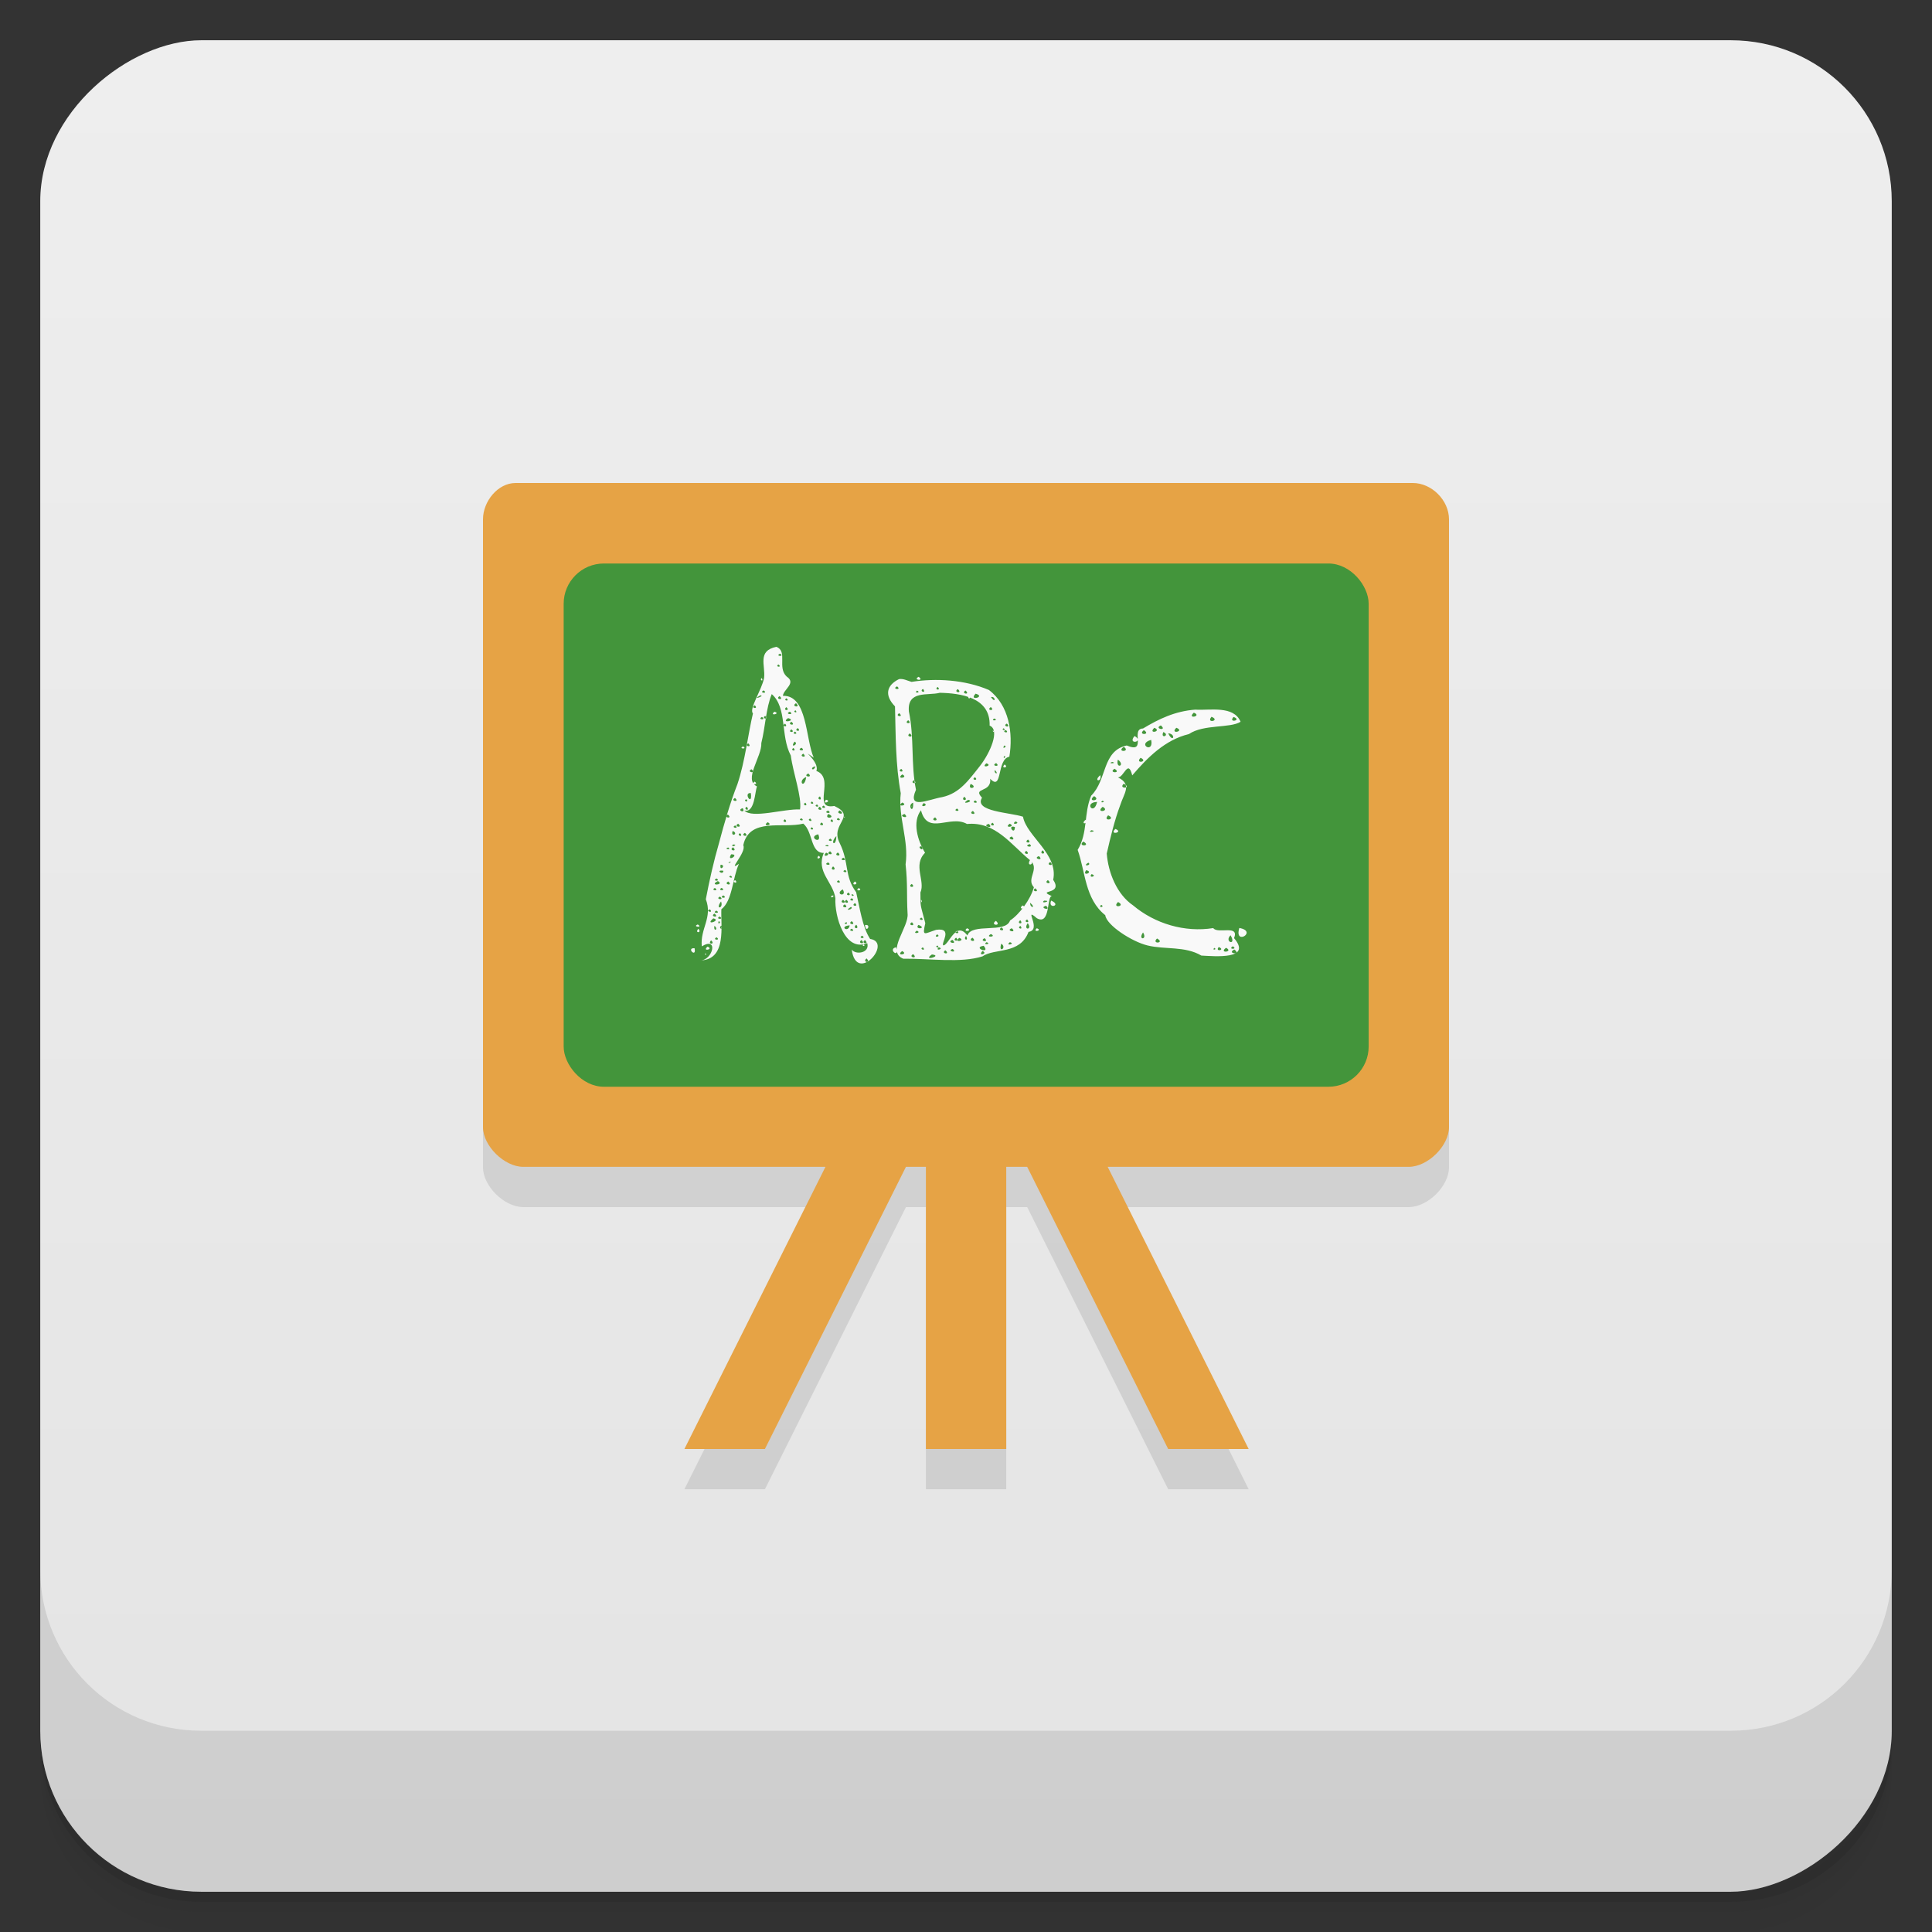 <svg xmlns="http://www.w3.org/2000/svg" height="48" width="48" version="1.1" viewBox="0 0 48 48">
 <rect x="0" y="0" width="48" height="48" fill="#333333" stroke="none"/>
 <defs>
  <linearGradient id="linearGradient4184" x1="1" gradientUnits="userSpaceOnUse" x2="47" gradientTransform="translate(-48 .002)" y1="-.002" y2="-.002">
   <stop style="stop-color:#e4e4e4" offset="0"/>
   <stop style="stop-color:#eee" offset="1"/>
  </linearGradient>
 </defs>
 <path style="opacity:.02" d="m1 43v0.25c0 2.216 1.784 4 4 4h38c2.216 0 4-1.784 4-4v-0.25c0 2.216-1.784 4-4 4h-38c-2.216 0-4-1.784-4-4zm0 0.5v0.5c0 2.216 1.784 4 4 4h38c2.216 0 4-1.784 4-4v-0.5c0 2.216-1.784 4-4 4h-38c-2.216 0-4-1.784-4-4z"/>
 <path style="opacity:.05" d="m1 43.25v0.25c0 2.216 1.784 4 4 4h38c2.216 0 4-1.784 4-4v-0.25c0 2.216-1.784 4-4 4h-38c-2.216 0-4-1.784-4-4z"/>
 <path style="opacity:.1" d="m1 43v0.25c0 2.216 1.784 4 4 4h38c2.216 0 4-1.784 4-4v-0.25c0 2.216-1.784 4-4 4h-38c-2.216 0-4-1.784-4-4z"/>
 <rect style="fill:url(#linearGradient4184)" rx="4" transform="rotate(-90)" height="46" width="46" y="1" x="-47"/>
 <g transform="translate(0,-1004.4)">
  <path style="opacity:.1" d="m1 1043.4v4c0 2.216 1.784 4 4 4h38c2.216 0 4-1.784 4-4v-4c0 2.216-1.784 4-4 4h-38c-2.216 0-4-1.784-4-4z"/>
 </g>
 <path style="opacity:.1" d="m12.809 13c-0.441 0-0.809 0.457-0.809 0.902v15.1c0 0.469 0.531 0.988 1 0.988h7.508l-3.504 7.01h2l3.504-7.01h0.496v7.01h1.996v-7.01h0.52l3.503 7.01h2l-3.503-7.01h7.48c0.473 0 1-0.52 1-0.988v-15.1c0-0.473-0.43-0.902-0.898-0.902z"/>
 <path style="fill:#e6a345" d="m12.809 12c-0.441 0-0.809 0.457-0.809 0.902v15.1c0 0.469 0.531 0.988 1 0.988h7.508l-3.504 7.01h2l3.504-7.01h0.496v7.01h1.996v-7.01h0.52l3.503 7.01h2l-3.503-7.01h7.48c0.473 0 1-0.52 1-0.988v-15.1c0-0.473-0.43-0.902-0.898-0.902z"/>
 <rect style="fill:#43953b" ry="1" height="13" width="20" y="14" x="14.004"/>
 <path style="fill:#f9f9f9" d="m19.29 16.07c-0.482 0.097-0.27 0.463-0.306 0.771-0.053 0.292-0.384 0.778-0.277 0.883-0.12 0.5-0.196 1.196-0.384 1.753-0.187 0.482-0.327 0.968-0.459 1.467-0.133 0.459-0.239 0.928-0.328 1.397 0.175 0.457-0.145 0.729-0.1 1.171 0.416-0.253 0.279 0.338-0.034 0.35 0.661-0.023 0.501-0.858 0.52-1.272 0.28-0.213 0.275-0.781 0.437-1.129-0.314 0.218 0.198-0.287 0.107-0.461 0.151-0.701 0.985-0.408 1.492-0.537 0.246 0.208 0.17 0.731 0.509 0.728-0.2 0.472 0.23 0.714 0.288 1.126-0.024 0.44 0.232 1.348 0.791 1.115 0.072 0.251-0.295 0.297-0.385 0.159 0.115 0.877 1.031-0.18 0.457-0.263-0.192-0.288-0.259-0.781-0.347-1.161-0.3-0.405-0.168-0.733-0.409-1.22-0.253-0.49 0.441-0.653-0.134-0.923-0.57 0.102 0.035-0.69-0.446-0.87 0.095-0.246-0.463-0.603-0.065-0.329-0.208-0.471-0.154-1.558-0.766-1.537 0.012-0.162 0.34-0.315 0.095-0.478-0.242-0.221 0.031-0.628-0.256-0.739zm1.693 4.217c-0.039 0.058 0.032 0.01 0 0zm0.482 3.178c-0.093 0.016 0.051 0.077 0 0zm-3.236-1.555c0.121 0.081 0.039-0.121 0 0zm1.15-5.67c0.135 0.079-0.139 0.068 0 0zm-0.039 0.268c0.109 0.084-0.101 0.065 0 0zm3.484 0.307c-0.166 0.082 0.16 0.116 0 0zm-3.898 0.031c0.058 0.104-0.069 0.053 0 0zm3.413 0.025c-0.316 0.154-0.371 0.403-0.103 0.679 0.019 0.718 0.011 1.448 0.143 2.158-0.069 0.601 0.206 1.166 0.12 1.768 0.054 0.48 0.024 0.78 0.049 1.218 0.042 0.338-0.542 0.948-0.107 1.125 0.658-0.007 1.429 0.113 1.968-0.058 0.303-0.212 0.929-0.037 1.145-0.609 0.346-0.047-0.148-0.648 0.206-0.339 0.35 0.195 0.239-0.585 0.38-0.547-0.415-0.176 0.289-0.02 0.026-0.406 0.134-0.644-0.663-1.084-0.75-1.569-0.313-0.106-1.23-0.126-1.018-0.472-0.25-0.266 0.244-0.114 0.202-0.472 0.314 0.331 0.157-0.49 0.477-0.546 0.096-0.586-0.004-1.278-0.507-1.658-0.6-0.257-1.323-0.297-1.923-0.202-0.101-0.028-0.2-0.085-0.309-0.069zm-0.051 0.182c0.132 0.105-0.154 0.069 0 0zm1.008 0.014c0.104 0.095-0.104 0.077 0 0zm-0.363 0.049c0.1 0.126-0.114 0.061 0 0zm0.863 0.004c0.135 0.121-0.127 0.084 0 0zm-4.824 0.033c0.129 0.087-0.132 0.068 0 0zm5.015 0.002c0.138 0.121-0.129 0.083 0 0zm-1.205 0.004c0.122 0.049-0.092 0.08 0 0zm0.564 0.053c0.515 0.011 1.264 0.109 1.241 0.815 0.269 0.11 0.002 0.689-0.229 0.988-0.298 0.38-0.524 0.696-0.946 0.788-0.362 0.062-0.877 0.327-0.655-0.182-0.13-0.633-0.038-1.29-0.176-1.944-0.048-0.534 0.475-0.388 0.765-0.464zm1.348 0.971c-0.035-0.087-0.038 0.016 0 0zm-0.455-0.949c0.271 0.078-0.192 0.196 0 0zm-5.066 0.01c0.391 0.342 0.211 1.032 0.474 1.526 0.058 0.441 0.278 1.024 0.23 1.34-0.398-0.019-1.192 0.235-1.385 0.027 0.263 0.069 0.261-0.475 0.316-0.598-0.351-0.167 0.126-0.74 0.107-1.079 0.099-0.389 0.115-0.87 0.259-1.215zm-0.287 0.033c0.151-0.001-0.241 0.139 0 0zm0.482 0.018c0.135 0.114-0.128 0.082 0 0zm4.685 0.016c0.016 0.099 0.093-0.011 0 0zm0.568 0.008c0.113-0.032 0.126 0.185 0 0zm-5.083 0.029c0.108 0.083-0.101 0.066 0 0zm0.238 0.123c0.143 0.128-0.143 0.087 0 0zm-1.025 0.051c0.114 0.103-0.124 0.077 0 0zm10.953 0.108c-0.511 0.037-0.913 0.233-1.306 0.469-0.324 0.007 0.115 0.642-0.405 0.422-0.618 0.138-0.481 0.849-0.883 1.247-0.187 0.439-0.077 0.925-0.336 1.347 0.194 0.537 0.176 1.216 0.686 1.623 0.03 0.247 0.658 0.656 1.048 0.751 0.442 0.108 0.929 0.011 1.34 0.252 0.33 0.017 1.269 0.106 0.812-0.433 0.138-0.346-0.406-0.094-0.517-0.25-0.705 0.113-1.449-0.107-1.992-0.564-0.403-0.274-0.617-0.813-0.654-1.288 0.093-0.408 0.191-0.818 0.335-1.204 0.093-0.294 0.302-0.512-0.057-0.688 0.15 0.002 0.251-0.468 0.355-0.05 0.383-0.446 0.815-0.883 1.407-1.026 0.369-0.25 1.023-0.14 1.285-0.306-0.172-0.411-0.767-0.278-1.117-0.301zm-5.088-0.063c0.126 0.107-0.13 0.09 0 0zm-5.081 0.002c0.119 0.097-0.104 0.096 0 0zm10.125 0.137c0.22 0.088-0.185 0.171 0 0zm-9.892-0.057c0.071 0.093-0.103 0.031 0 0zm-0.527 0.033c-0.147 0.117 0.175 0.052 0 0zm0.383 0c0.133 0.095-0.157 0.062 0 0zm10.476 0.126c0.235 0.098-0.151 0.176 0 0zm0.547 0.004c0.226 0.083-0.146 0.161 0 0zm-8.307-0.093c0.136 0.114-0.128 0.081 0 0zm-3.328 0.068c0.094 0.115-0.112 0.056 0 0zm-0.082 0.025c0.125 0.086-0.128 0.071 0 0zm0.65 0.029c0.233 0.064-0.206 0.141 0 0zm5.124 0.01c0.132 0.055-0.123 0.069 0 0zm-2.139 0.043c0.125 0.107-0.131 0.089 0 0zm6.276 0.128c0.175 0.151-0.188 0.084 0 0zm-9.179-0.09c0.136 0.111-0.128 0.078 0 0zm5.353 0.045c0.127 0.125-0.135 0.068 0 0zm-5.511 0.002c0.104 0.107-0.118 0.07 0 0zm9.175 0.102c0.206 0.089-0.172 0.171 0 0zm0.547 0c0.228 0.088-0.177 0.173 0 0zm-0.807 0.059c0.194 0.122-0.171 0.132 0 0zm0.484 0.047c0.183 0.081-0.085 0.185 0 0zm-9.082-0.098c0.114 0.104-0.124 0.076 0 0zm5.115 0.004c0.092 0.074-0.088 0.047 0 0zm4.088 0.126c0.204 0.014 0.121 0.26 0 0zm-9.362-0.098c0.12 0.091-0.117 0.083 0 0zm5.326 0.016c0.119 0.093-0.127 0.061 0 0zm-5.238 0.039c0.116 0.076-0.106 0.074 0 0zm8.437 0.11c-0.191 0.232 0.26 0.146 0 0zm-5.582-0.065c0.139 0.124-0.131 0.087 0 0zm5.996 0.161c0.073 0.36-0.369 0.101 0 0zm-8.861 0.044c0.126 0.055-0.135 0.19 0 0zm8.181 0.128c0.183 0.132-0.202 0.141 0 0zm-9.332-0.087c0.117 0.111-0.11 0.083 0 0zm6.363 0.055c0.103 0.02-0.084 0.117 0 0zm-6.49 0.023c-0.132 0.062 0.124 0.073 0 0zm1.453 0.033c0.13 0.104-0.155 0.068 0 0zm-0.201 0.006c0.097 0.104-0.106 0.06 0 0zm0.244 0.141c0.126 0.123-0.135 0.073 0 0zm8.38 0.102c0.21 0.101-0.154 0.159 0 0zm-0.564 0.045c0.201 0.152-0.064 0.247 0 0zm-2.832-0.083c0.09-0.018-0.03 0.102 0 0zm2.692 0.141c0.147 0.038-0.15 0.05 0 0zm-2.885 0.029c0.132 0.108-0.153 0.074 0 0zm-0.242 0.004c0.18 0.063-0.162 0.137 0 0zm0.453 0.031c-0.117 0.113 0.126 0.082 0 0zm2.731 0.106c0.192 0.12-0.176 0.109 0 0zm-7.433-0.061c-0.045 0.151-0.16 0.033 0 0zm2.134 0.064c0.112 0.103-0.124 0.073 0 0zm-3.722 0.008c0.138 0.121-0.14 0.076 0 0zm6.048 0.02c0.12 0.125-0.035 0.094 0 0zm2.619 0.122c-0.006 0.016 0.011-0.005 0 0zm0 0.006c-0.189 0.157 0.049 0.182 0 0zm-7.253-0.042c0.138 0.124-0.166 0.074 0 0zm2.333 0.023c0.176 0.086-0.175 0.132 0 0zm-2.386 0.064c-0.051 0.33-0.226 0.087 0 0zm4.193 0.006c0.11 0.098-0.124 0.071 0 0zm3.695 0.161c0.228 0.117-0.148 0.141 0 0zm-5.215-0.087c0.13 0.109-0.116 0.086 0 0zm-3.956 0.035c-0.123 0.095 0.128 0.079 0 0zm5.369 0.057c0.209 0.093-0.099 0.168 0 0zm3.067 0.303c0.192 0.118-0.2 0.157 0 0zm-8.529-0.075c0.047 0.354-0.204-0.023 0 0zm1.717 0.082c0.083 0.137-0.116 0.063 0 0zm3.587 0.008c0.127 0.111-0.113 0.108 0 0zm3.43 0.1c0.115 0.029-0.094 0.072 0 0zm-0.131 0.029c-0.081 0.36-0.34 0.009 0 0zm-8.998-0.098c0.137 0.118-0.138 0.078 0 0zm0.303 0.041c0.011 0.119-0.122-0.022 0 0zm1.959 0.002c-0.113 0.138 0.162 0.035 0 0zm3.533 0.004c0.182 0.038-0.239 0.14 0 0zm0.176 0.014c0.13 0.088-0.132 0.066 0 0zm-4.058 0.027c0.108 0.083-0.101 0.066 0 0zm2.245 0.025c0.171 0.077-0.168 0.122 0 0zm-2.41 0.004c0.095 0.109-0.105 0.065 0 0zm2.679 0c0.018 0.323-0.165 0.057 0 0zm-0.041 0.094c0.021 0.005 0.002-0.028 0 0zm4.75 0.009c0.206 0.109-0.199 0.166 0 0zm-4.445-0.093c0.159 0.063-0.138 0.135 0 0zm-2.65 0.035c0.094 0.097-0.117 0.042 0 0zm0.164 0.027c0.115 0.092-0.124 0.062 0 0zm-1.91 0.029c0.098 0.132-0.117 0.059 0 0zm1.812 0c0.138 0.121-0.129 0.083 0 0zm-1.914 0.035c0.092 0.147-0.173 0.054 0 0zm5.324 0.01c0.125 0.087-0.129 0.069 0 0zm-0.895 0.043c0.166 0.639 0.721 0.101 1.143 0.34 0.708-0.064 1.089 0.51 1.564 0.898 0.262 0.218-0.106 0.457 0.098 0.674-0.082 0.304-0.368 0.684-0.592 0.826-0.11 0.332-0.952 0.052-1.06 0.373-0.286-0.38-0.456 0.236-0.596 0.246-0.076-0.041 0.258-0.451-0.182-0.386-0.303 0.097-0.344 0.177-0.268-0.166-0.132-0.512-0.117-0.372-0.121-0.763 0.127-0.287-0.195-0.679 0.115-0.986-0.188-0.308-0.322-0.768-0.101-1.056zm-0.002 2.225c0.017 0.132 0.041 0.006 0 0zm0.025 0.168v0.008zm0.547 0.924-0.004 0.012zm2.137-2.078c-0.101 0.18 0.152 0.103 0 0zm-4.726-1.236c0.183 0.129-0.14 0.086 0 0zm-0.287 0.004c0.134 0.095-0.157 0.062 0 0zm3.595 0.01c0.136 0.118-0.139 0.079 0 0zm3.361 0.108c0.222 0.103-0.157 0.169 0 0zm-6.953-0.034c0.229 0.098-0.127 0.148 0 0zm1.896 0.002c0.153 0.142-0.2 0.053 0 0zm-4.392 0.012c0.133 0.114-0.119 0.088 0 0zm8.89 0.13c-0.136 0.112 0.049 0.127 0 0zm-3.74-0.059c0.132 0.119-0.151 0.083 0 0zm-2.402 0.016c0.124 0.091-0.13 0.054 0 0zm-0.916 0.008c0.112 0.088-0.134 0.045 0 0zm0.217 0.006c0.103 0.113-0.119 0.04 0 0zm-0.629 0.018c0.104 0.107-0.118 0.07 0 0zm1.168 0c0.094 0.115-0.112 0.056 0 0zm4.558 0.053c0.156 0.051-0.135 0.103 0 0zm-6.156 0.02c0.167 0.081-0.165 0.118 0 0zm1.342 0.006c0.123 0.098-0.128 0.084 0 0zm4.245 0.006c0.114 0.104-0.124 0.076 0 0zm-6.32 0.025c0.137 0.118-0.138 0.078 0 0zm6.747 0c0.171 0.077-0.168 0.122 0 0zm-0.52 0.004c0.152 0.145-0.201 0.05 0 0zm3.145 0.126c-0.173 0.165 0.224 0.087 0 0zm-9.445-0.087c0.12 0.096-0.128 0.058 0 0zm8.853 0.118c0.173 0.03-0.145 0.074 0 0zm-1.904-0.079c-0.004 0.229-0.206-0.068 0 0zm-5.046 0.006c0.108 0.083-0.101 0.066 0 0zm-1.967 0.092c0.168 0.067-0.059 0.173 0 0zm0.305 0.047c0.136 0.118-0.139 0.079 0 0zm-0.119 0.008c0.096 0.116-0.113 0.055 0 0zm1.941 0.027c0.114 0.277-0.283 0.069 0 0zm0.449 0.045c0.002 0.278-0.179 0.188 0 0zm4.359 0.01c0.148 0.136-0.174 0.059 0 0zm1.778 0.126c0.214 0.121-0.165 0.132 0 0zm-6.285-0.073c0.125 0.087-0.129 0.069 0 0zm4.91 0.023c0.128 0.108-0.131 0.09 0 0zm0.043 0.113c0.12 0.109-0.188 0.056 0 0zm-7.374 0.01c0.162-0.002-0.079 0.096 0 0zm2.348 0.012c0.117 0.062-0.161 0.023 0 0zm2.349 0.037c0.06 0.17-0.162-0.023 0 0zm-4.695 0.021c0.135 0.121-0.127 0.084 0 0zm-0.119 0.004c0.1 0.079-0.133 0.033 0 0zm7.81 0.07c0.124 0.109-0.107 0.11 0 0zm-0.404 0.014c0.134 0.118-0.125 0.083 0 0zm-4.876 0.01c0.138 0.119-0.14 0.078 0 0zm0.195 0.031c0.136 0.116-0.138 0.082 0 0zm-0.293 0.004c0.167 0.05-0.133 0.147 0 0zm-2.359 0.041c0.235-0.004-0.13 0.217 0 0zm2.17 0.037c-0.094 0.116 0.113 0.056 0 0zm5.476 0.008c0.147 0.135-0.174 0.061 0 0zm-4.859 0.039c0.14 0.087-0.143 0.077 0 0zm6.087 0.124c0.103 0.069-0.177 0.107 0 0zm-8.88-0.028c-0.037 0.065-0.111 0.025 0 0zm7.935 0.012c0.125 0.121-0.134 0.076 0 0zm-5.519 0.01c0.132 0.094-0.157 0.062 0 0zm-2.672 0.057c0.155 0.003-0.037 0.19 0 0zm9.084 0.134c0.208 0.053-0.127 0.173 0 0zm-6.289-0.093c0.126 0.111-0.113 0.107 0 0zm0.297 0.088c0.122 0.09-0.131 0.056 0 0zm6.125 0.104c0.165 0.052-0.098 0.116 0 0zm-9.148-0.083c-0.004 0.129-0.217-0.034 0 0zm0.184 0.123c0.11 0.087-0.122 0.034 0 0zm-0.355 0.068c0.124 0.077-0.132 0.07 0 0zm8.234 0.041c0.139 0.121-0.129 0.084 0 0zm-5.202 0.004c0.118 0.095-0.125 0.06 0 0zm-2.998 0.02c0.18 0.102-0.243 0.124 0 0zm0.258 0.01c0.139 0.12-0.139 0.076 0 0zm3.148 0c-0.135 0.112 0.127 0.084 0 0zm1.411 0.061c0.125 0.107-0.131 0.089 0 0zm-4.722 0.098c0.129 0.087-0.132 0.068 0 0zm-0.168 0.002c0.12 0.096-0.128 0.058 0 0zm3.574 0.002c-0.126 0.087 0.128 0.069 0 0zm4.386 0.006c0.137 0.117-0.127 0.08 0 0zm-4.785 0.027c0.124 0.205-0.223 0.13 0 0zm0.143 0.078c0.114 0.104-0.124 0.076 0 0zm0.078 0.041c0.12 0.02-0.01 0.086 0 0zm-3.186 0.031c0.129 0.084-0.135 0.071 0 0zm2.682 0.01c-0.03 0.107 0.136-0.041 0 0zm-2.768 0.02c0.137 0.102-0.138 0.066 0 0zm9.892 0.134c0.213 0.111-0.173 0.165 0 0zm-6.615-0.094c0.12 0.092-0.126 0.063 0 0zm-0.217 0.039c0.135 0.112-0.127 0.084 0 0zm0.082 0c0.135 0.112-0.127 0.084 0 0zm4.913 0.02c0.225 0.002-0.119 0.097 0 0zm0.174 0c-0.093 0.225 0.279 0.12 0 0zm1.242 0.106c0.11 0.047-0.084 0.096 0 0zm-9.443-0.085c0.071 0.184-0.159 0.21 0 0zm7.681 0.033c0.161 0.142-0.012 0.137 0 0zm-4.353 0.008c0.114 0.103-0.124 0.077 0 0zm-0.254 0.031c0.136 0.118-0.139 0.079 0 0zm4.415 0.027c-0.145 0.132 0.163 0.065 0 0zm0.586 0.008c0.151 0.143-0.203 0.052 0 0zm-4.849 0.029c0.105 0.045-0.21 0.134 0 0zm-3.502 0.061c0.104 0.112-0.142 0.039 0 0zm0.16 0.031c0.135 0.077-0.138 0.07 0 0zm-0.045 0.074c0.139 0.12-0.139 0.076 0 0zm0.127 0.072c0.129 0.086-0.133 0.069 0 0zm5.011 0.027c0.116 0.094-0.125 0.061 0 0zm-5.169 0.019c0.218 0.051-0.237 0.197 0 0zm7.796 0.027c0.106 0.109-0.12 0.069 0 0zm-0.17 0.02c0.103 0.117-0.114 0.09 0 0zm-0.605 0.015c-0.168 0.116 0.16 0.141 0 0zm-3.583 0.008c0.136 0.114-0.128 0.081 0 0zm-3.311 0.008c0.1-0.011-0.022 0.114 0 0zm3.188 0.018c0.03 0.088-0.126 0.023 0 0zm1.619 0c0.124 0.118-0.136 0.08 0 0zm2.877 0.023c0.132 0.172-0.127 0.187 0 0zm5.258 0.12c-0.139 0.452 0.47 0.086 0 0zm-13.455-0.087c-0.151 0.059 0.145 0.09 0 0zm3.938 0.006c0.102 0.132-0.122 0.096 0 0zm1.544 0.004c0.24 0.094-0.116 0.13 0 0zm-1.327 0.004c0.019 0.23 0.176-0.031 0 0zm-0.381 0.008c-0.031 0.199-0.279 0.022 0 0zm-3.188 0.008c0.047 0.138-0.093 0.053 0 0zm-0.172 0.004c0.113 0.086-0.03 0.166 0 0zm7.603 0.002c0.088 0.115-0.112 0.056 0 0zm-0.469 0.037c0.135 0.111-0.14 0.08 0 0zm-0.859 0.021c-0.134 0.109 0.168 0.066 0 0zm1.113 0c0.147 0.135-0.174 0.061 0 0zm0.621 0c-0.125 0.114 0.162 0.059 0 0zm2.639 0.104c0.12 0.189-0.14 0.199 0 0zm-7.236-0.093c0.124 0.089-0.131 0.057 0 0zm-3.812 0.002c-0.103 0.118 0.1 0.107 0 0zm5.427 0.047c0.149 0.059-0.143 0.096 0 0zm0.998 0.004c0.124 0.086-0.128 0.069 0 0zm6.797 0.11c0.164 0.274-0.172 0.173 0 0zm0.418 0.031zm-6.371-0.061c0.166 0.078-0.17 0.092 0 0zm-1.334 0.008c0.111 0.066-0.119 0.087 0 0zm5.461 0.102c0.215 0.117-0.153 0.149 0 0zm-7.326-0.069c0.124 0.086-0.128 0.069 0 0zm2.581 0.006c0.08 0.141-0.088 0.1 0 0zm-6.199 0.033c0.125 0.086-0.128 0.071 0 0zm5.952 0.01c0.117 0.112-0.127 0.086 0 0zm0.406 0c0.143 0.128-0.143 0.087 0 0zm-0.328 0.004c0.182 0.07-0.159 0.137 0 0zm0.629 0.008c0.133 0.118-0.153 0.077 0 0zm-0.797 0.043c0.148 0.136-0.174 0.059 0 0zm-2.261 0.004c0.134 0.123-0.126 0.088 0 0zm0.086 0c0.134 0.122-0.125 0.089 0 0zm-3.822 0.008c0.123 0.109-0.107 0.109 0 0zm6.845 0.045c0.141 0.053-0.123 0.08 0 0zm0.578 0c0.155 0.045-0.133 0.104 0 0zm5.537 0.102c0.144 0.077-0.136 0.088 0 0zm-0.348 0.018c0.184 0.076-0.108 0.131 0 0zm-5.402-0.083c0.154 0.105-0.086 0.251 0 0zm5.584 0.102c0.201 0.107-0.199 0.147 0 0zm-0.285 0.002c0.071 0.056-0.09 0.059 0 0zm0.49 0.041c0.197 0.143-0.208 0.105 0 0zm-7.371-0.098c0.073 0.094-0.105 0.023 0 0zm1.145 0.006c0.185 0.228-0.301 0.04 0 0zm-6.863 0.021c-0.147 0.134 0.173 0.063 0 0zm4.687 0.016c-0.226 0.041 0.1 0.303 0 0zm1.06 0c0.151 0.039-0.114 0.106 0 0zm-0.395 0.002c0.097 0.104-0.114 0.043 0 0zm-5.673 0.021c-0.221-0.015 0.056 0.257 0 0zm6.415 0.018c0.129 0.119-0.169 0.047 0 0zm-0.184 0.033c0.139 0.121-0.129 0.084 0 0zm0.922 0.018c0.158 0.067-0.136 0.147 0 0zm-1.996 0.002c0.176 0.086-0.175 0.132 0 0zm-4.867 0.076c-0.019 0.056-0.063-0.055 0 0zm5.14 0c0.144 0.129-0.142 0.083 0 0zm0.467 0.008c0.291 0.032-0.259 0.179 0 0zm-1.623 0.098c0.131 0.137-0.126 0.097 0 0z"/>
</svg>
